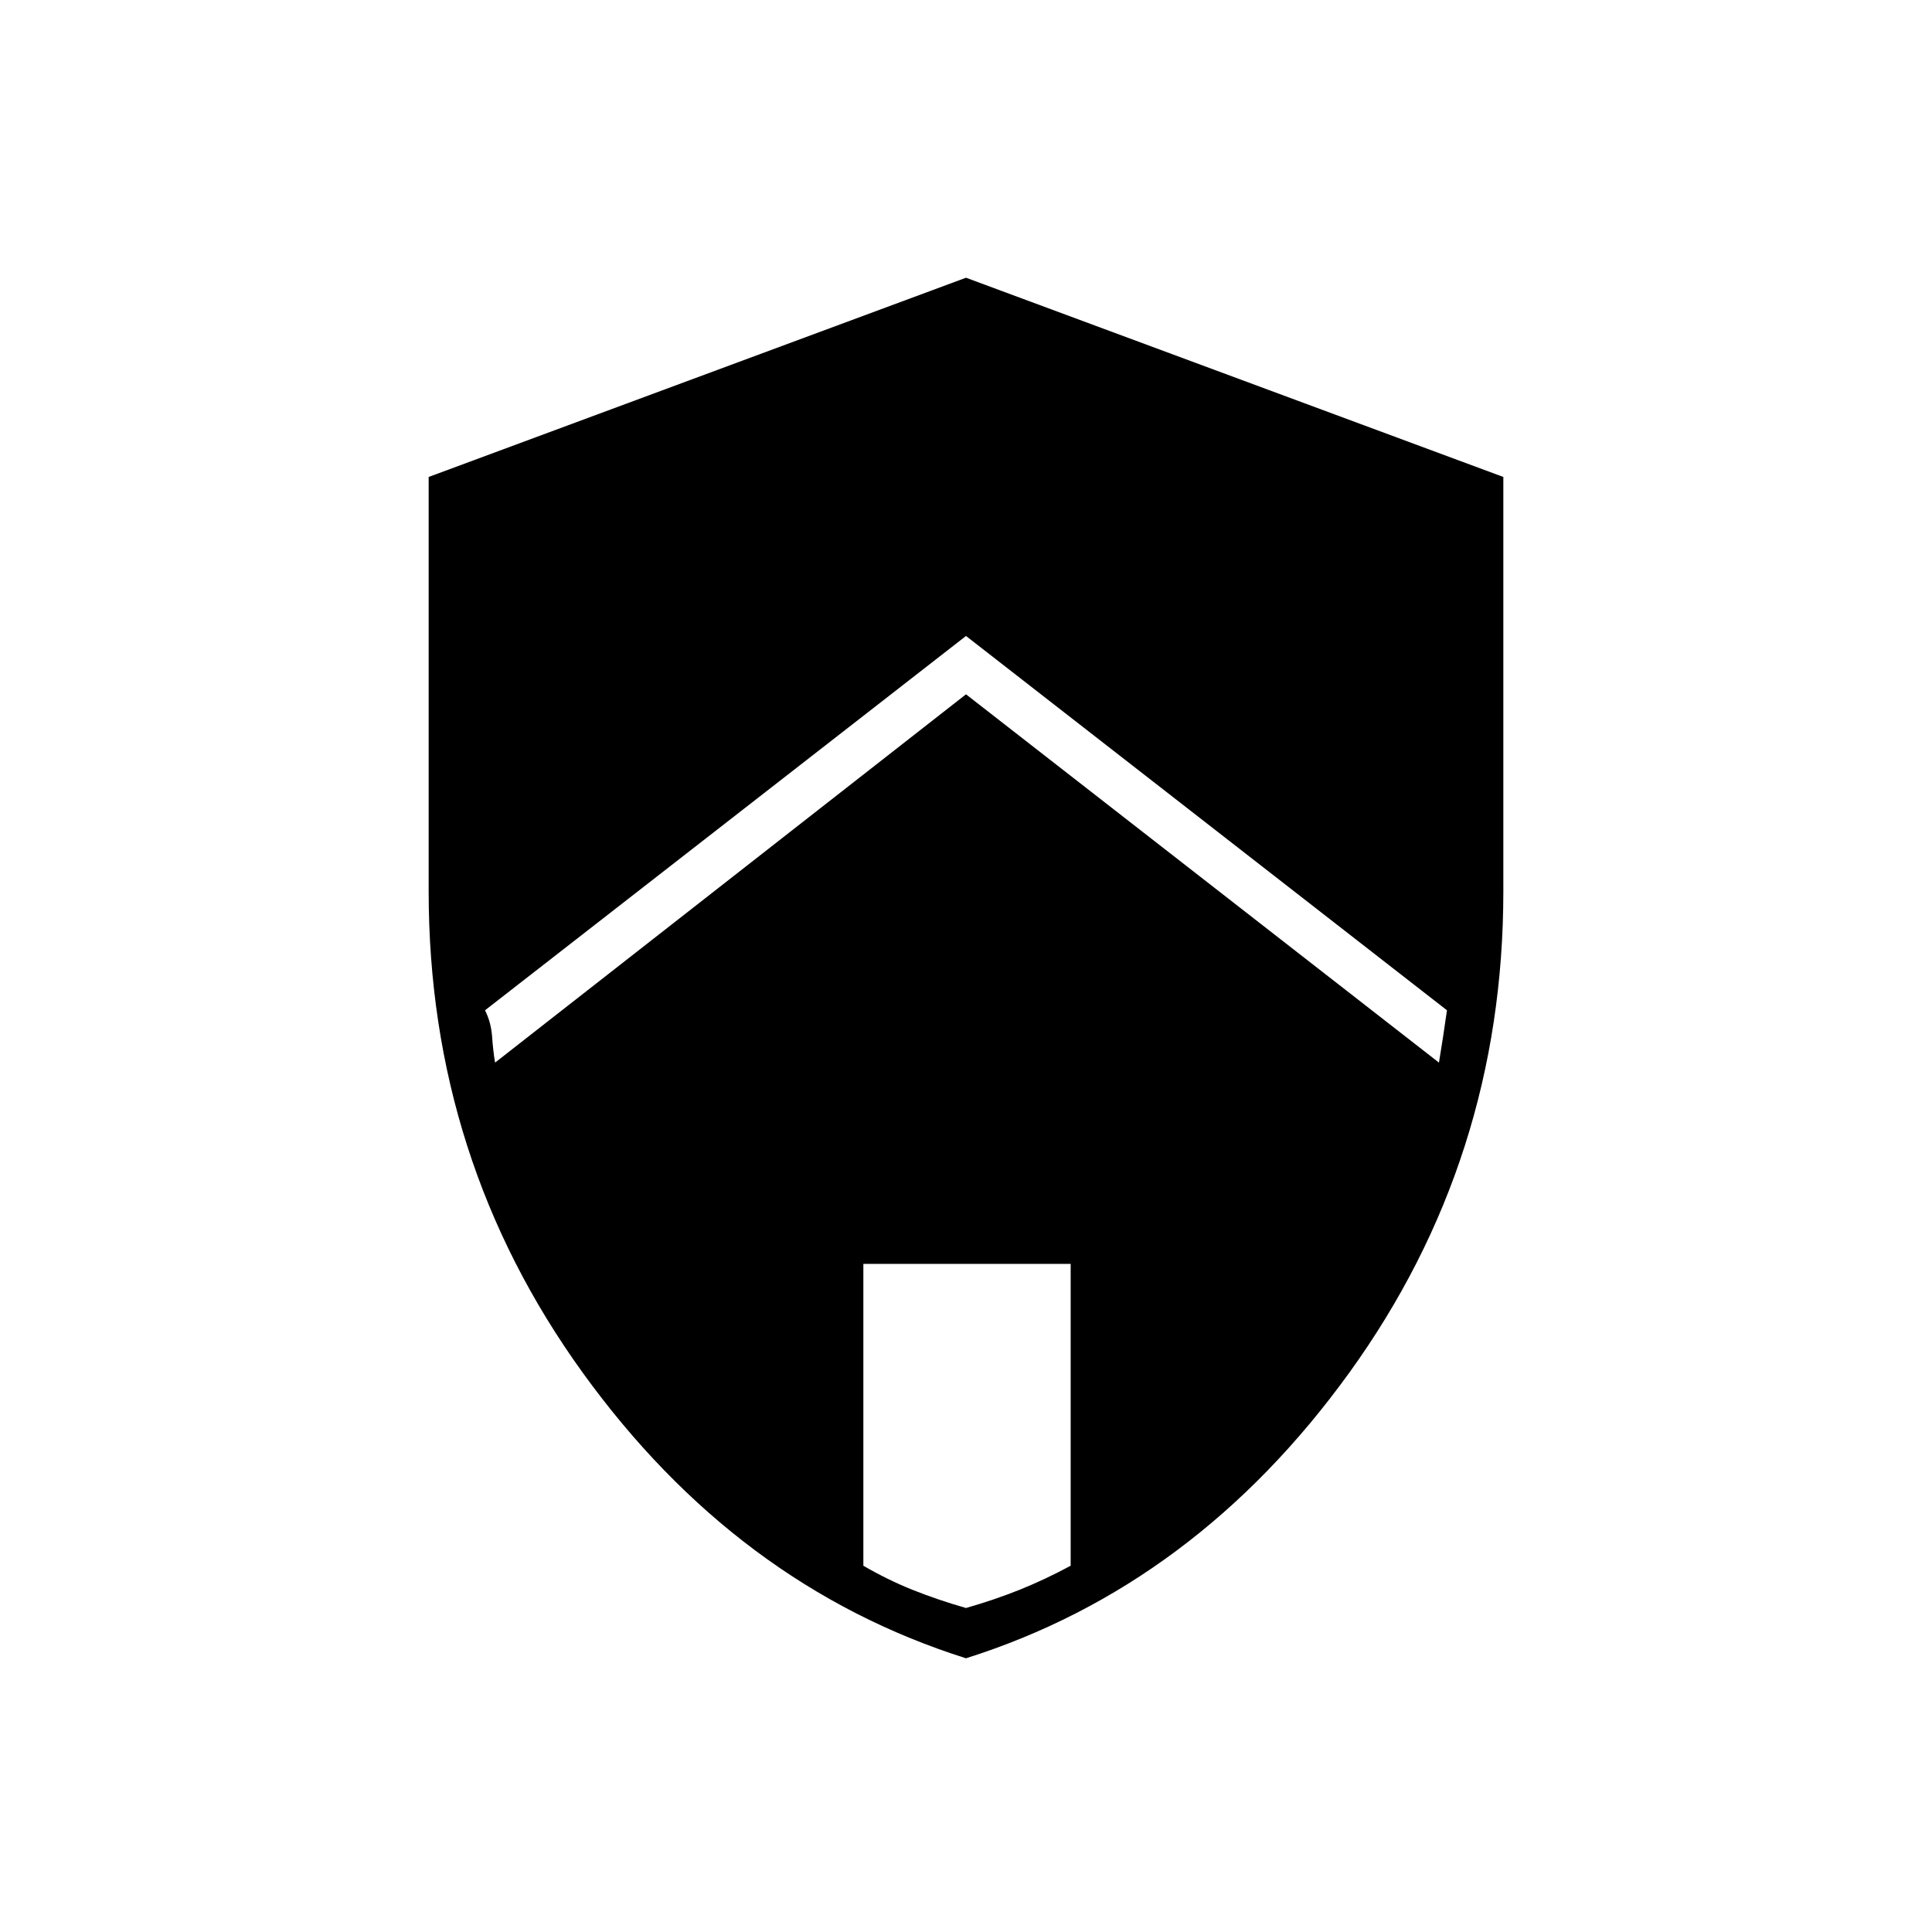<svg xmlns="http://www.w3.org/2000/svg" height="40" width="40"><path d="M20 14.375 29.792 22q.041-.25.083-.521t.083-.562L20 13.167l-9.958 7.75q.125.25.146.541.02.292.062.542Zm0 18.917q.583-.167 1.104-.375.521-.209 1.063-.5v-6.25h-4.292v6.25q.5.291 1.021.5.521.208 1.104.375Zm0 1.041q-4.75-1.5-7.938-5.916Q8.875 24 8.875 18.458V9.875L20 5.75l11.125 4.125v8.583q0 5.542-3.187 9.959Q24.75 32.833 20 34.333Z"/></svg>